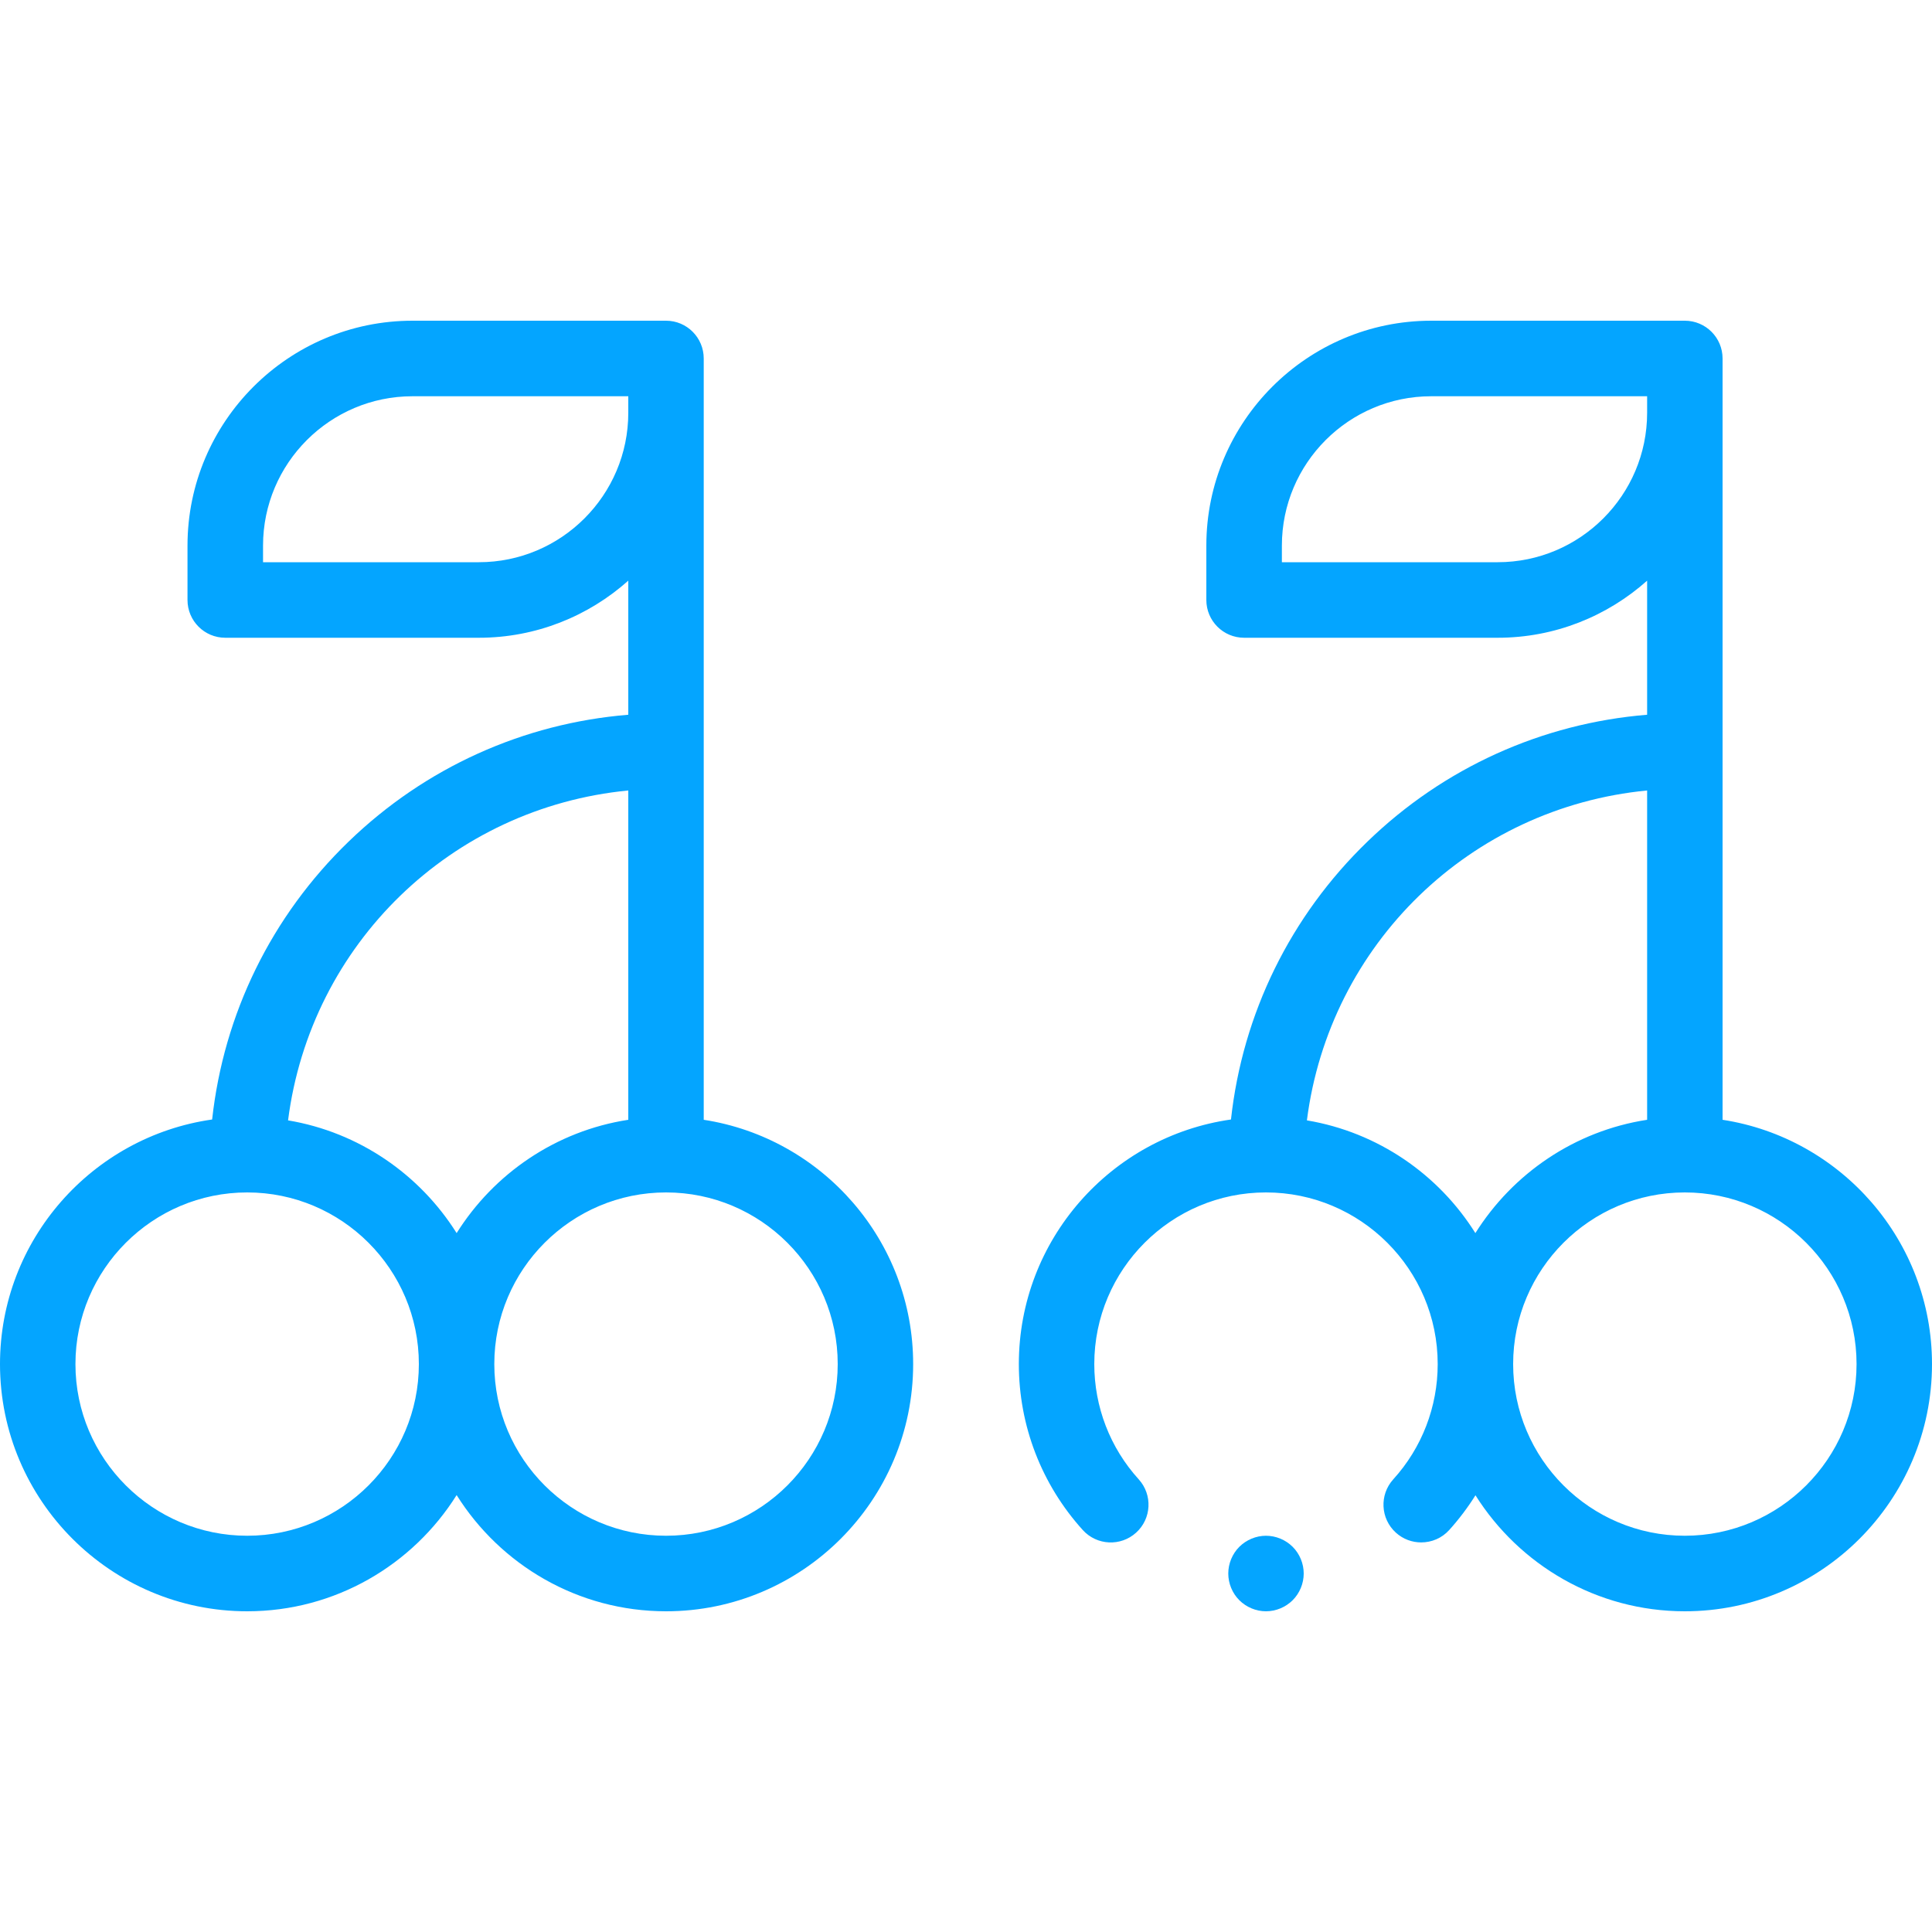<svg width="20" height="20" viewBox="0 0 20 20" fill="none" xmlns="http://www.w3.org/2000/svg">
<path d="M7.285 11.592V3.711C7.285 3.495 7.11 3.32 6.895 3.32H4.27C2.986 3.32 1.941 4.365 1.941 5.648V6.211C1.941 6.427 2.116 6.602 2.332 6.602H4.957C5.55 6.602 6.092 6.378 6.504 6.011V7.399C5.417 7.488 4.401 7.946 3.609 8.712C2.81 9.484 2.316 10.495 2.196 11.589C0.957 11.765 0 12.833 0 14.121C0 15.532 1.148 16.68 2.559 16.68C3.471 16.68 4.274 16.199 4.727 15.477C5.18 16.199 5.982 16.68 6.895 16.68C8.305 16.68 9.453 15.532 9.453 14.121C9.453 12.843 8.511 11.781 7.285 11.592ZM4.957 5.82H2.723V5.648C2.723 4.796 3.417 4.102 4.27 4.102H6.504V4.273C6.504 5.126 5.81 5.82 4.957 5.82ZM6.504 8.183V11.592C5.756 11.707 5.114 12.148 4.727 12.765C4.345 12.157 3.716 11.721 2.982 11.598C3.215 9.773 4.673 8.36 6.504 8.183ZM2.559 15.898C1.579 15.898 0.781 15.101 0.781 14.121C0.781 13.141 1.579 12.344 2.559 12.344C3.539 12.344 4.336 13.141 4.336 14.121C4.336 15.101 3.539 15.898 2.559 15.898ZM6.895 15.898C5.914 15.898 5.117 15.101 5.117 14.121C5.117 13.141 5.914 12.344 6.895 12.344C7.875 12.344 8.672 13.141 8.672 14.121C8.672 15.101 7.875 15.898 6.895 15.898Z" fill="#04A5FF"/>
<path d="M17.832 11.592V3.711C17.832 3.495 17.657 3.32 17.441 3.32H14.816C13.533 3.32 12.488 4.365 12.488 5.648V6.211C12.488 6.427 12.663 6.602 12.879 6.602H15.504C16.097 6.602 16.639 6.378 17.051 6.011V7.399C15.964 7.488 14.947 7.946 14.156 8.712C13.357 9.484 12.863 10.495 12.743 11.589C11.503 11.765 10.547 12.833 10.547 14.121C10.547 14.758 10.782 15.367 11.209 15.839C11.354 15.999 11.601 16.011 11.761 15.866C11.921 15.721 11.933 15.474 11.788 15.314C11.491 14.987 11.328 14.563 11.328 14.121C11.328 13.141 12.125 12.344 13.105 12.344C14.085 12.344 14.883 13.141 14.883 14.121C14.883 14.563 14.72 14.987 14.423 15.314C14.278 15.474 14.29 15.721 14.45 15.866C14.525 15.934 14.619 15.967 14.712 15.967C14.819 15.967 14.925 15.924 15.002 15.839C15.104 15.726 15.195 15.605 15.274 15.479C15.727 16.199 16.529 16.68 17.441 16.68C18.852 16.68 20 15.532 20 14.121C20 12.843 19.058 11.781 17.832 11.592ZM15.504 5.82H13.27V5.648C13.27 4.796 13.963 4.102 14.816 4.102H17.051V4.273C17.051 5.126 16.357 5.82 15.504 5.82ZM13.529 11.598C13.762 9.773 15.22 8.36 17.051 8.183V11.592C16.302 11.707 15.661 12.148 15.273 12.765C14.892 12.157 14.263 11.721 13.529 11.598ZM17.441 15.898C16.461 15.898 15.664 15.101 15.664 14.121C15.664 13.141 16.461 12.344 17.441 12.344C18.421 12.344 19.219 13.141 19.219 14.121C19.219 15.101 18.421 15.898 17.441 15.898Z" fill="#04A5FF"/>
<path d="M13.105 15.898C13.003 15.898 12.902 15.94 12.829 16.013C12.757 16.085 12.715 16.186 12.715 16.289C12.715 16.392 12.757 16.493 12.829 16.565C12.902 16.638 13.003 16.68 13.105 16.68C13.208 16.68 13.309 16.638 13.382 16.565C13.454 16.493 13.496 16.392 13.496 16.289C13.496 16.186 13.454 16.085 13.382 16.013C13.309 15.94 13.208 15.898 13.105 15.898Z" fill="#04A5FF"/>
</svg>
